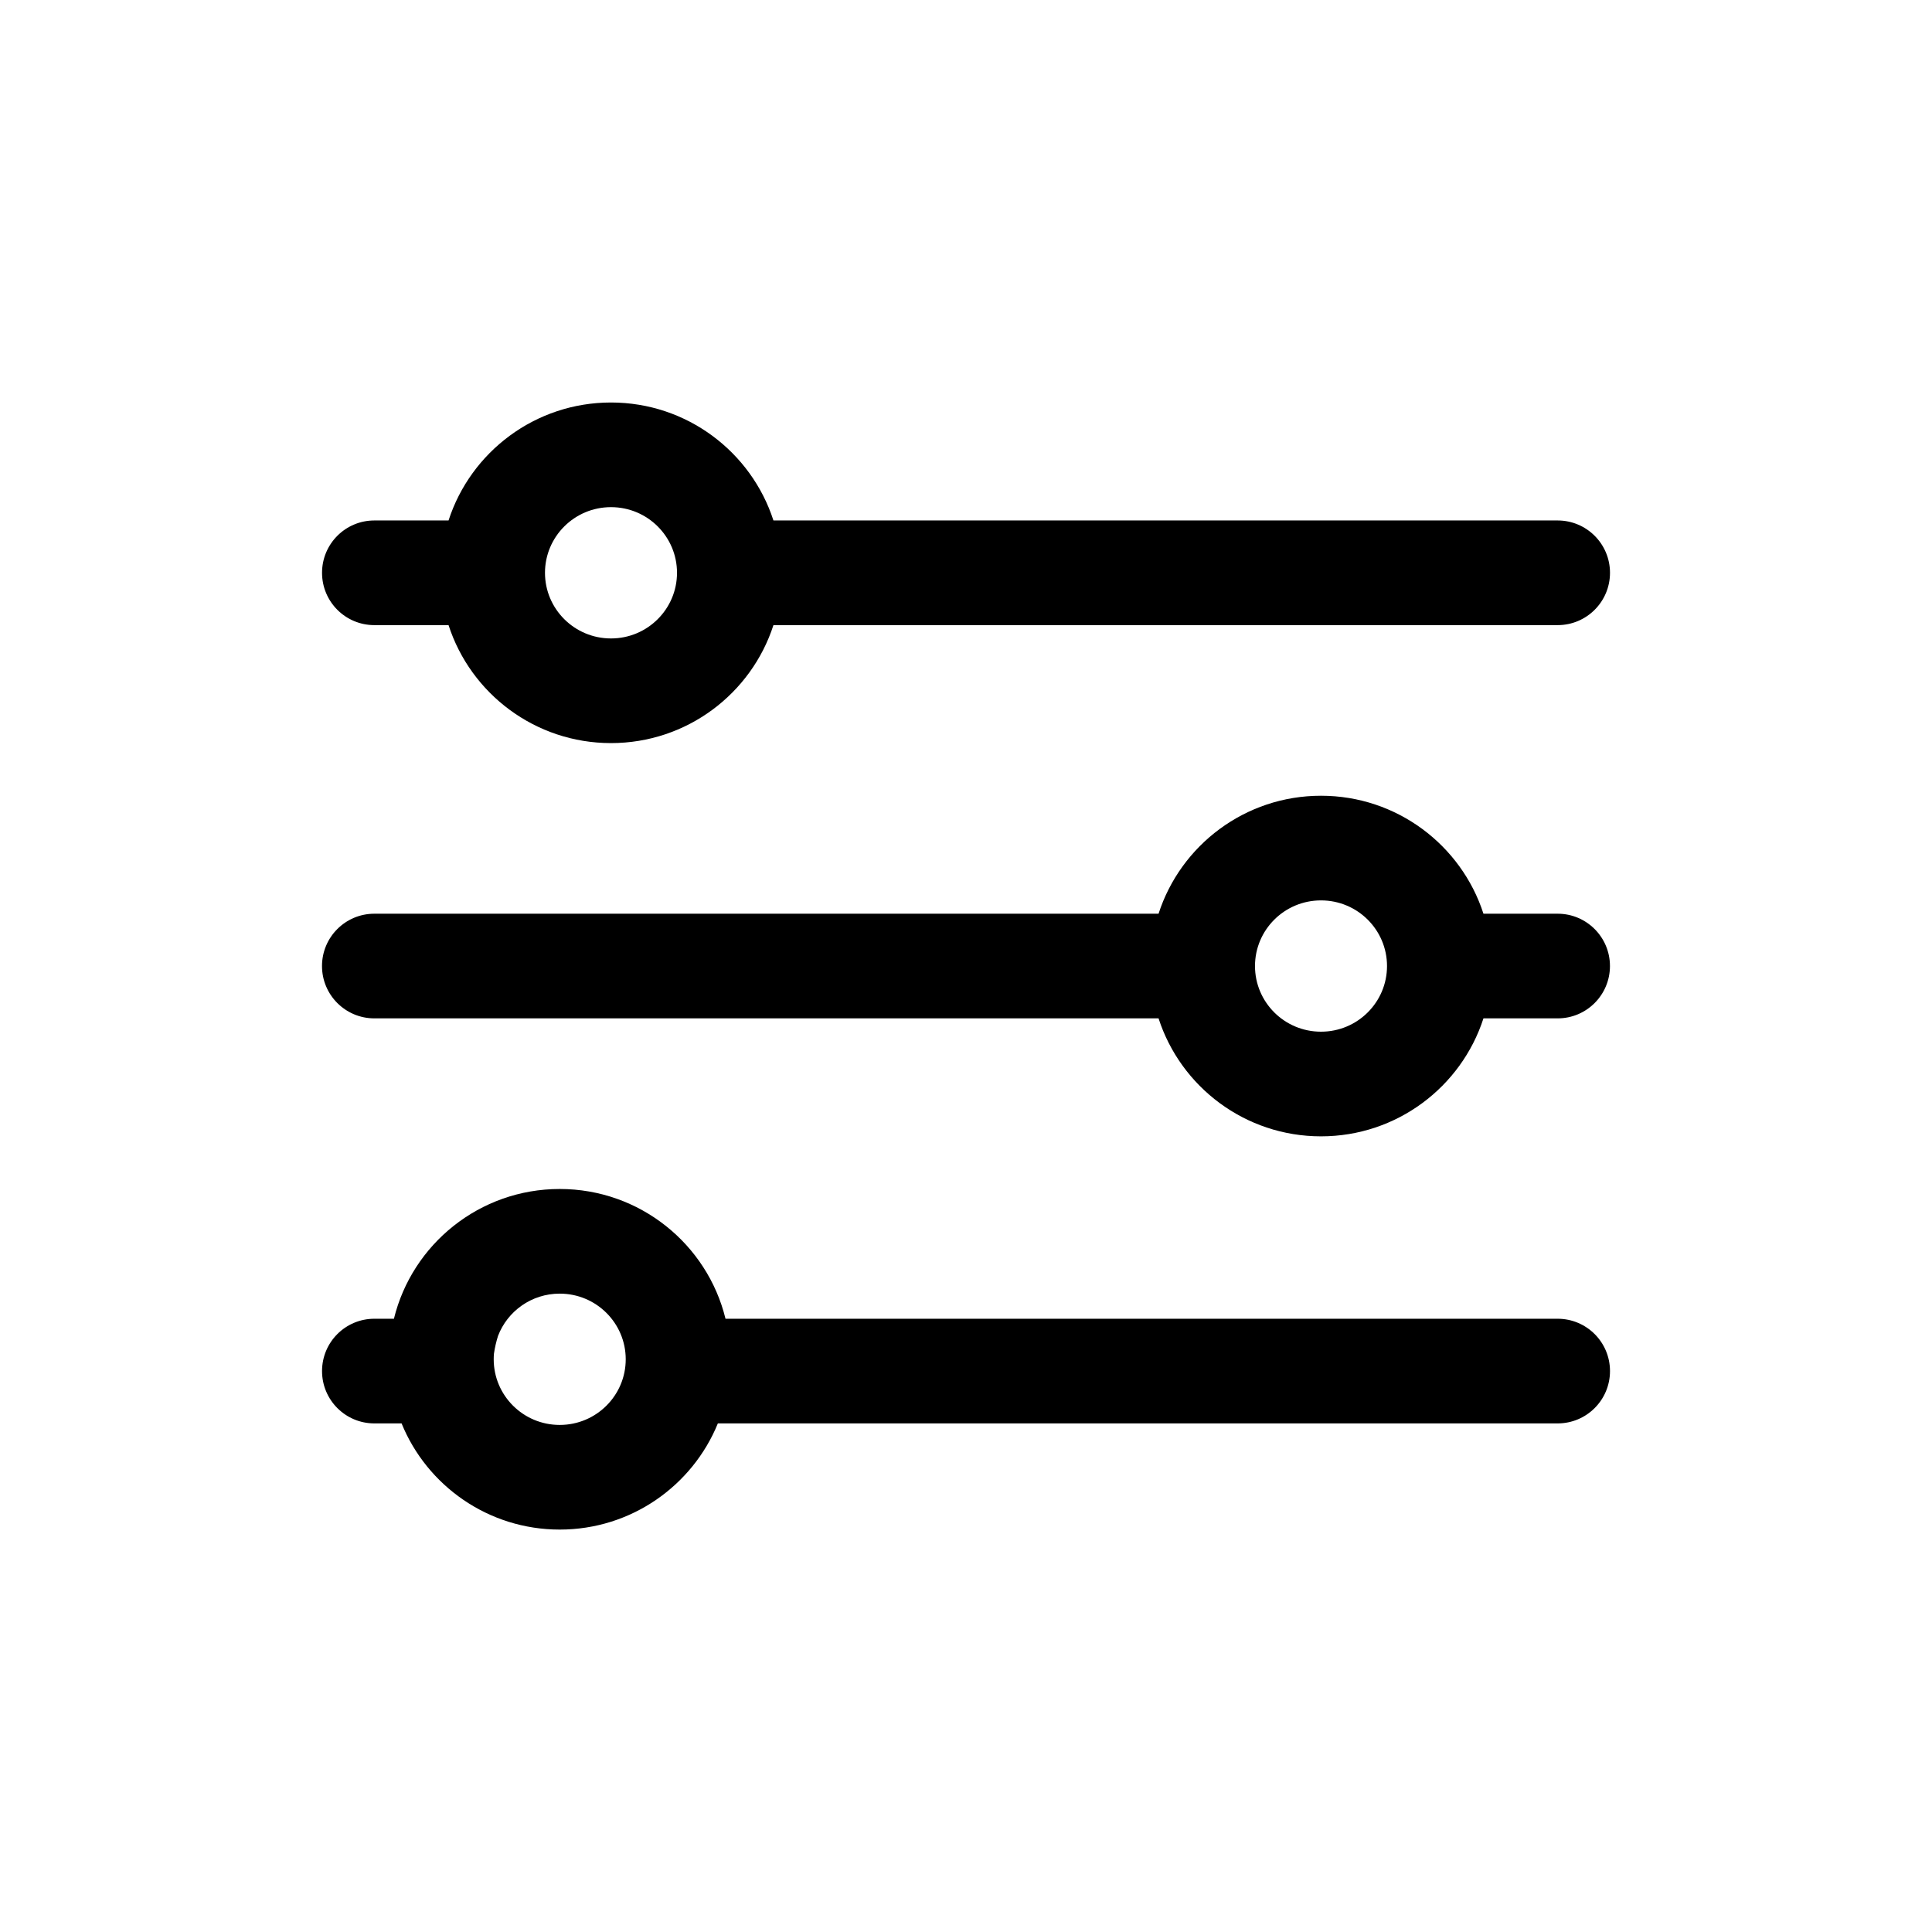 <svg width="48" height="48" viewBox="0 0 48 48" fill="none" xmlns="http://www.w3.org/2000/svg">
<path fill-rule="evenodd" clip-rule="evenodd" d="M11.144 15.531H9.3C8.582 15.531 8.001 14.949 8.001 14.231C8.001 13.513 8.582 12.931 9.3 12.931H11.144C11.694 11.229 13.296 10 15.18 10C17.065 10 18.666 11.229 19.216 12.931H38.7C39.418 12.931 40 13.513 40 14.231C40 14.949 39.418 15.531 38.7 15.531H19.216C18.666 17.233 17.065 18.462 15.18 18.462C13.296 18.462 11.694 17.233 11.144 15.531ZM13.54 14.231C13.54 13.334 14.271 12.6 15.18 12.6C16.09 12.6 16.82 13.334 16.82 14.231C16.82 15.128 16.09 15.862 15.18 15.862C14.271 15.862 13.54 15.128 13.54 14.231Z" fill="black"/>
<path fill-rule="evenodd" clip-rule="evenodd" d="M36.856 25.301C36.306 27.003 34.705 28.232 32.82 28.232C30.935 28.232 29.334 27.003 28.784 25.301L9.3 25.301C8.582 25.301 8 24.719 8 24.001C8 23.283 8.582 22.701 9.3 22.701L28.784 22.701C29.334 20.998 30.935 19.77 32.82 19.77C34.705 19.77 36.306 20.998 36.856 22.701L38.7 22.701C39.417 22.701 39.999 23.283 39.999 24.001C39.999 24.719 39.417 25.301 38.7 25.301H36.856ZM34.46 24.001C34.46 24.898 33.73 25.632 32.82 25.632C31.91 25.632 31.18 24.898 31.18 24.001C31.18 23.104 31.91 22.37 32.82 22.37C33.73 22.37 34.46 23.104 34.46 24.001Z" fill="black"/>
<path fill-rule="evenodd" clip-rule="evenodd" d="M9.787 32.764C10.24 30.911 11.915 29.54 13.906 29.54C15.897 29.54 17.572 30.911 18.025 32.764H38.7C39.418 32.764 40 33.346 40 34.064C40 34.782 39.418 35.364 38.7 35.364H17.835C17.204 36.912 15.681 38.002 13.906 38.002C12.132 38.002 10.608 36.912 9.977 35.364H9.3C8.582 35.364 8.001 34.782 8.001 34.064C8.001 33.346 8.582 32.764 9.3 32.764H9.787ZM12.373 33.191C12.607 32.578 13.203 32.14 13.906 32.14C14.816 32.14 15.546 32.874 15.546 33.771C15.546 34.668 14.816 35.402 13.906 35.402C12.997 35.402 12.266 34.668 12.266 33.771C12.266 33.724 12.268 33.678 12.272 33.632C12.294 33.481 12.328 33.334 12.373 33.191Z" fill="black"/>
</svg>
